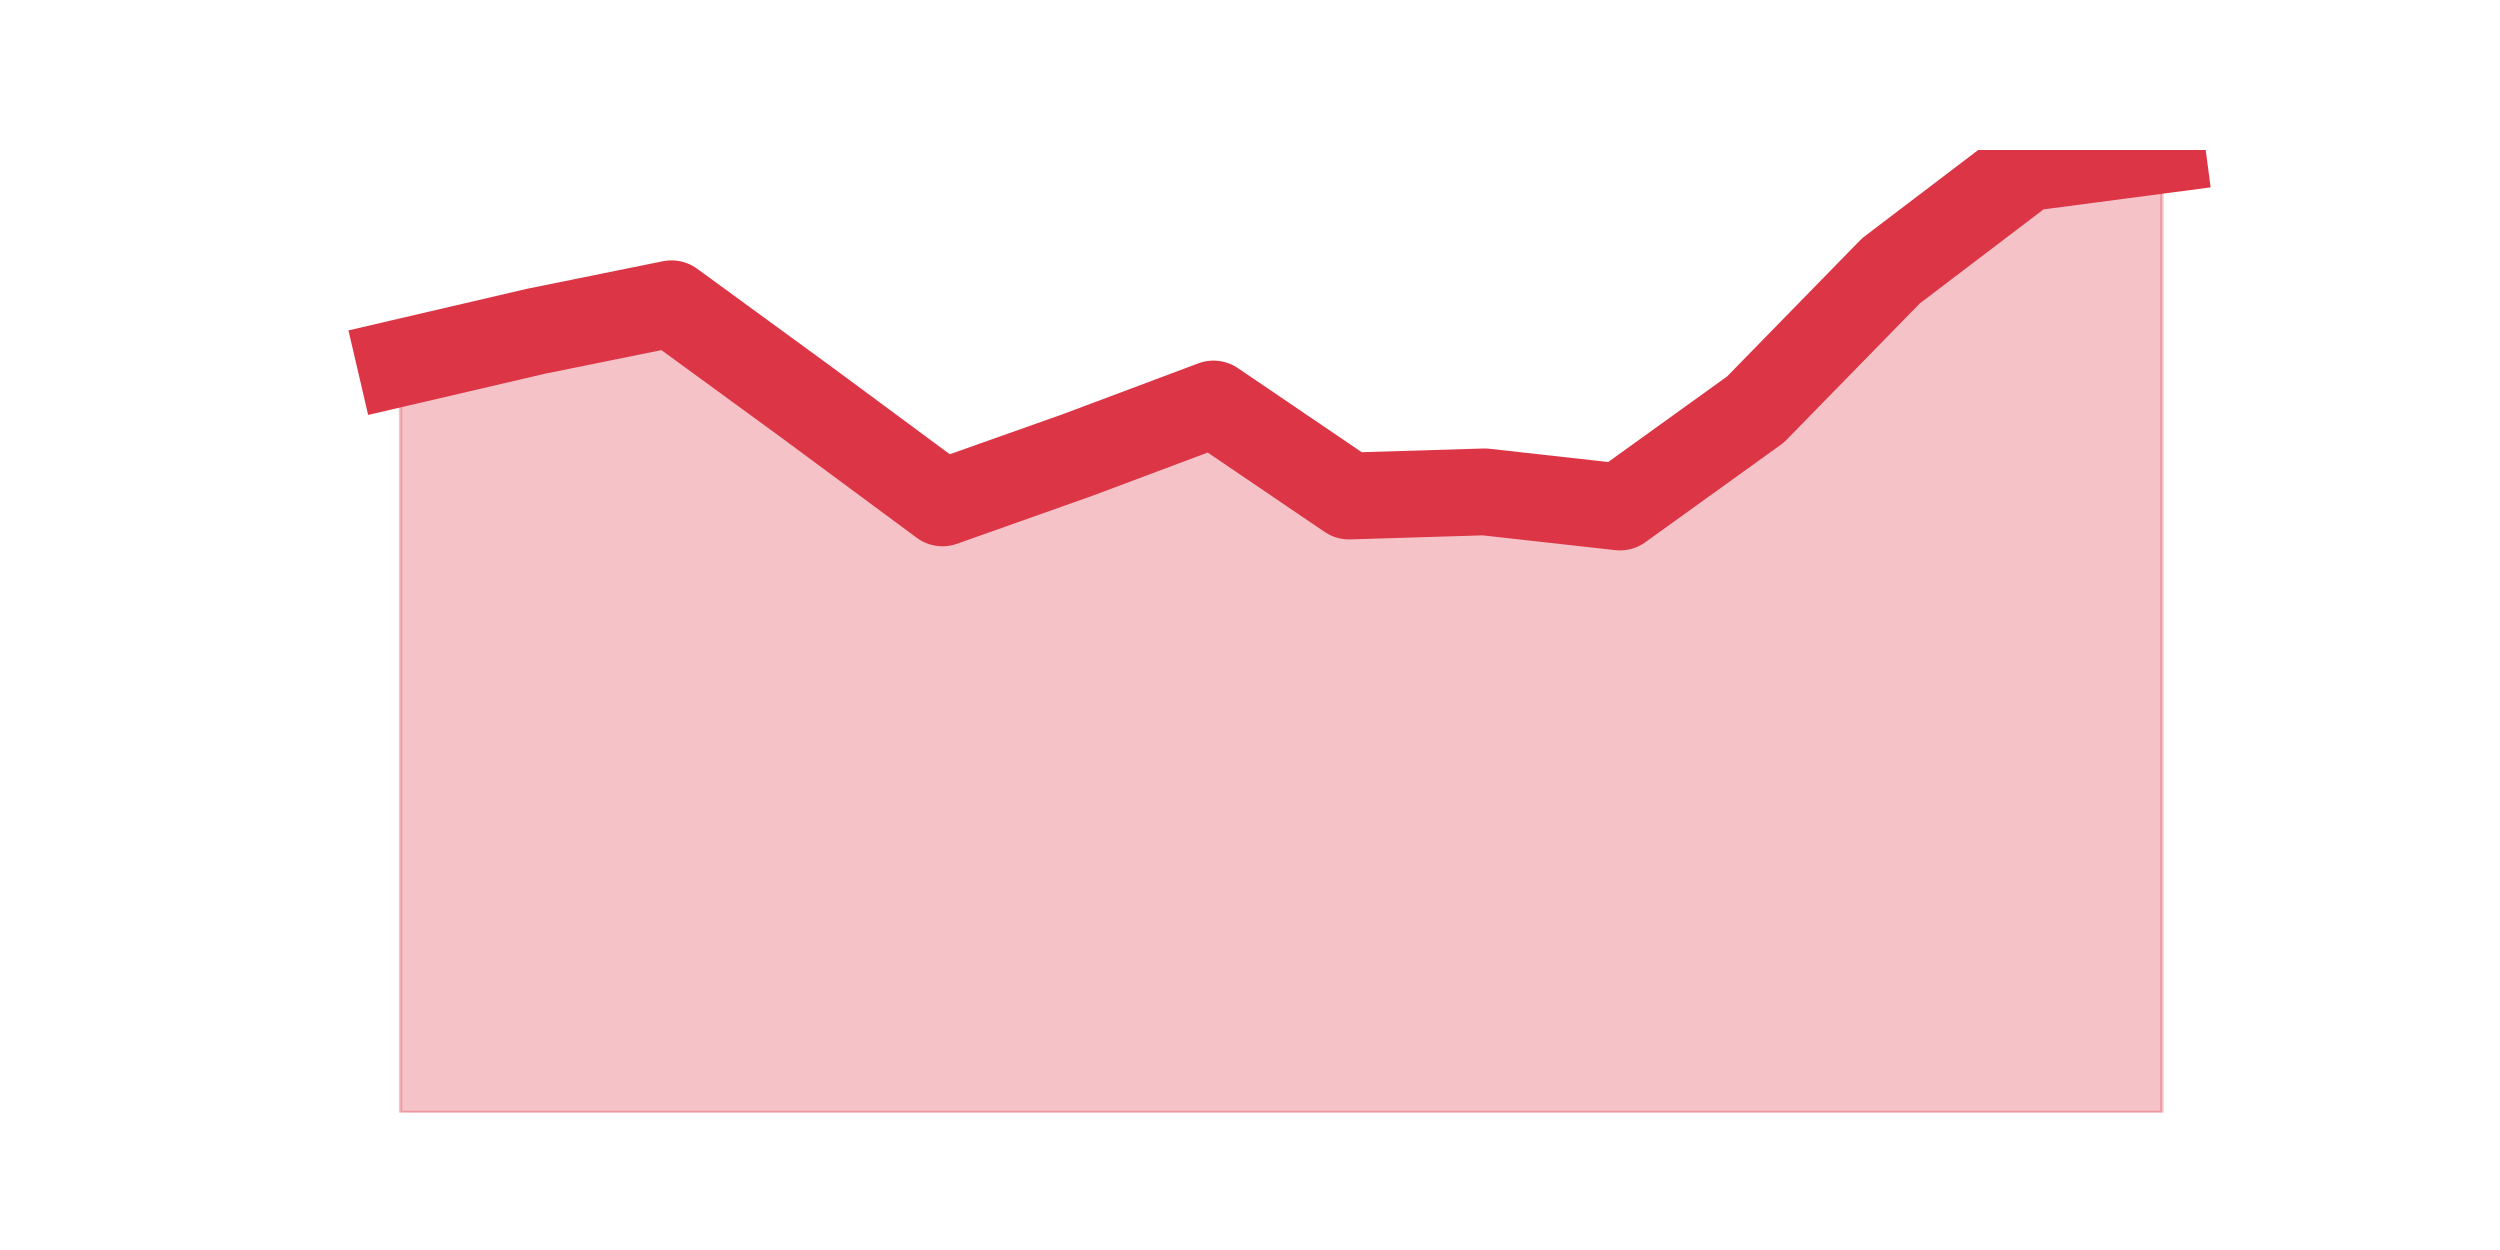 <?xml version="1.0" encoding="utf-8" standalone="no"?>
<!DOCTYPE svg PUBLIC "-//W3C//DTD SVG 1.1//EN"
  "http://www.w3.org/Graphics/SVG/1.1/DTD/svg11.dtd">
<svg height="360pt" version="1.1" viewBox="0 0 720 360" width="720pt" xmlns="http://www.w3.org/2000/svg" xmlns:xlink="http://www.w3.org/1999/xlink">
 <defs>
  <style type="text/css">*{stroke-linecap:butt;stroke-linejoin:round;}</style>
 </defs>
 <g id="figure_1">
  <g id="patch_1">
   <path d="M 0 360 
L 720 360 
L 720 0 
L 0 0 
z
" style="fill:none;"/>
  </g>
  <g id="axes_1">
   <g id="matplotlib.axis_1"/>
   <g id="matplotlib.axis_2"/>
   <g id="PolyCollection_1">
    <defs>
     <path d="M 115.364 -255.508 
L 115.364 -39.6 
L 154.385 -39.6 
L 193.406 -39.6 
L 232.427 -39.6 
L 271.448 -39.6 
L 310.469 -39.6 
L 349.49 -39.6 
L 388.51 -39.6 
L 427.531 -39.6 
L 466.552 -39.6 
L 505.573 -39.6 
L 544.594 -39.6 
L 583.615 -39.6 
L 622.636 -39.6 
L 622.636 -316.8 
L 622.636 -316.8 
L 583.615 -311.659 
L 544.594 -282.002 
L 505.573 -242.063 
L 466.552 -213.987 
L 427.531 -218.337 
L 388.51 -217.15 
L 349.49 -243.645 
L 310.469 -229.013 
L 271.448 -215.173 
L 232.427 -244.04 
L 193.406 -272.511 
L 154.385 -264.603 
L 115.364 -255.508 
z
" id="m2b8faee789" style="stroke:#dc3545;stroke-opacity:0.3;"/>
    </defs>
    <g clip-path="url(#p69850c3734)">
     <use style="fill:#dc3545;fill-opacity:0.3;stroke:#dc3545;stroke-opacity:0.3;" x="0" xlink:href="#m2b8faee789" y="360"/>
    </g>
   </g>
   <g id="line2d_1">
    <path clip-path="url(#p69850c3734)" d="M 115.364 104.492 
L 154.385 95.397 
L 193.406 87.489 
L 232.427 115.96 
L 271.448 144.827 
L 310.469 130.987 
L 349.49 116.355 
L 388.51 142.85 
L 427.531 141.663 
L 466.552 146.013 
L 505.573 117.937 
L 544.594 77.998 
L 583.615 48.341 
L 622.636 43.2 
" style="fill:none;stroke:#dc3545;stroke-linecap:square;stroke-width:25;"/>
   </g>
  </g>
 </g>
 <defs>
  <clipPath id="p69850c3734">
   <rect height="277.2" width="558" x="90" y="43.2"/>
  </clipPath>
 </defs>
</svg>
